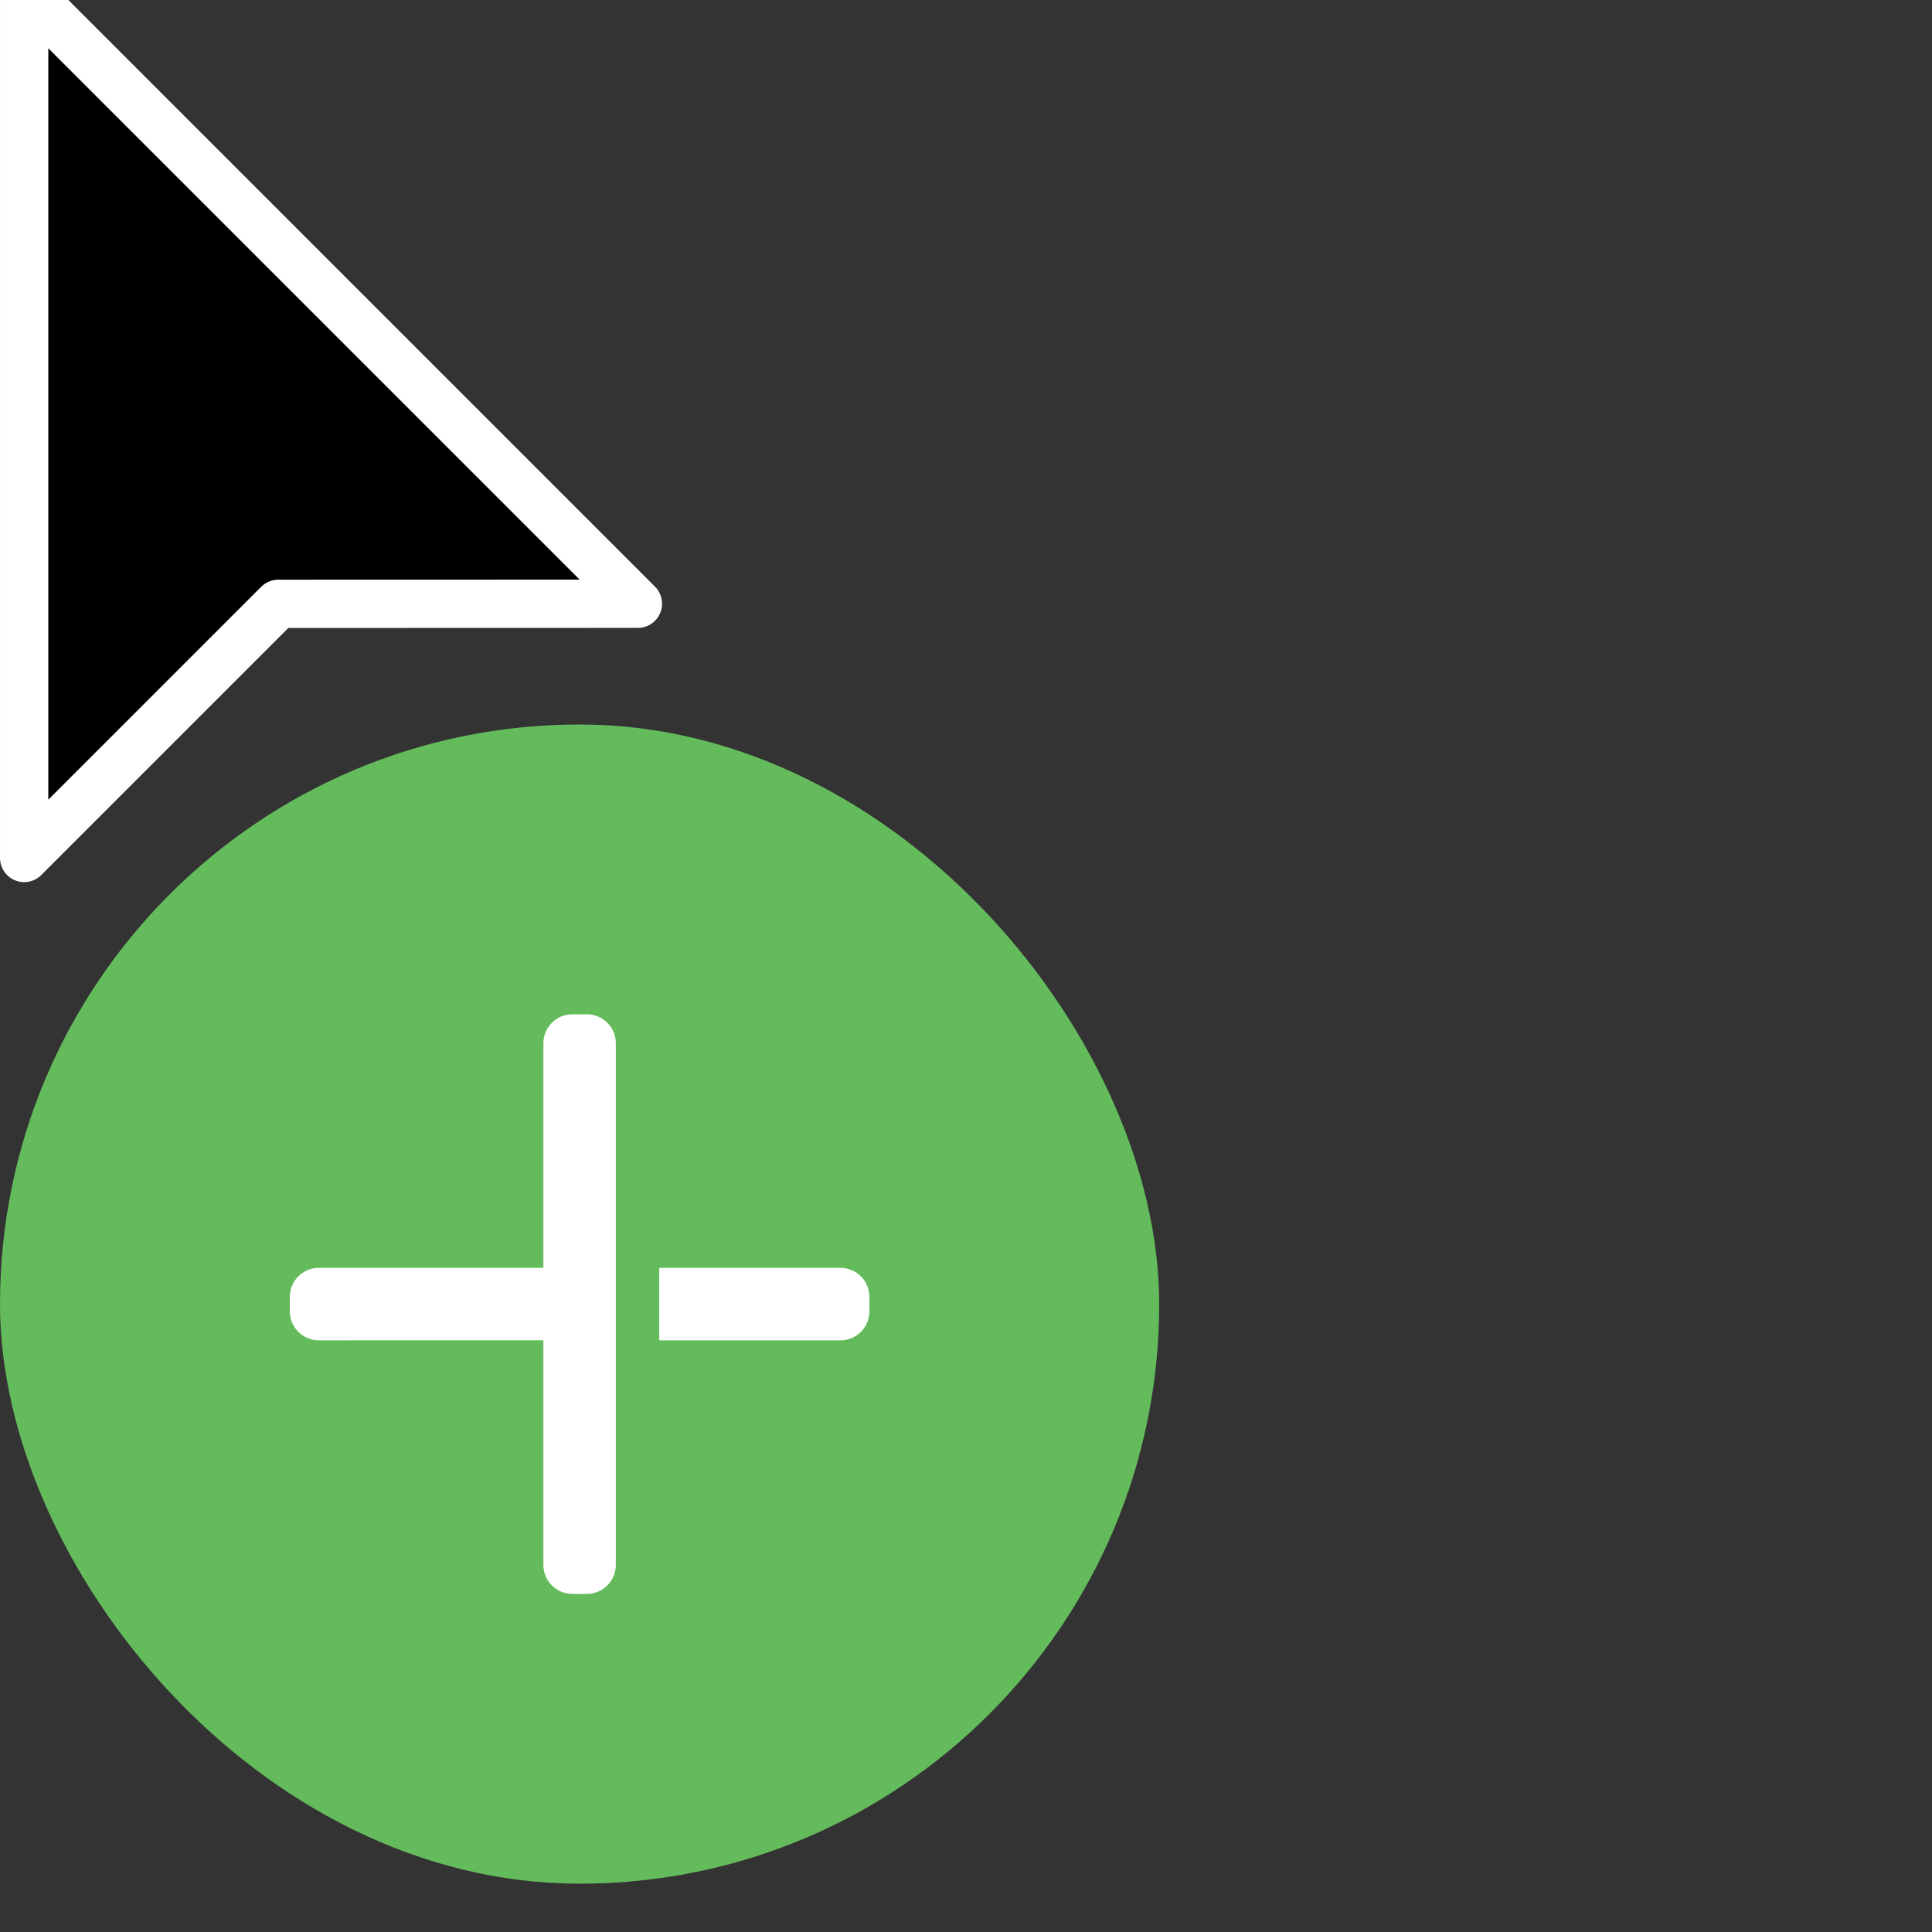 <?xml version="1.0" encoding="UTF-8"?>
<svg width="40px" height="40px" viewBox="0 0 40 40" version="1.1" xmlns="http://www.w3.org/2000/svg" xmlns:xlink="http://www.w3.org/1999/xlink">
    <rect x="0" y="0" width="40" height="40" fill="#333333" stroke="none"/>
    <title>Cursor/Copy</title>
    <g id="页面-1" stroke="none" stroke-width="1" fill="none" fill-rule="evenodd">
        <g id="HarmonyOS-cursor-symbol" transform="translate(-229, -71)">
            <g id="Cursor/Copy" transform="translate(221, 70)">
                <g id="角标" transform="translate(8, 16)">
                    <rect id="矩形" stroke="#64BB5C" fill="#64BB5C" x="0.5" y="0.5" width="23" height="23" rx="11.5"></rect>
                    <g id="ic_add" transform="translate(6, 6)" fill="#FFFFFF">
                        <path d="M6.15,0 C6.481,-6.08718376e-17 6.75,0.269 6.75,0.6 L6.75,11.4 C6.75,11.731 6.481,12 6.15,12 L5.85,12 C5.519,12 5.25,11.731 5.25,11.4 L5.25,6.749 L0.6,6.75 C0.269,6.75 0,6.481 0,6.15 L0,5.85 C0,5.519 0.269,5.25 0.6,5.25 L5.25,5.249 L5.25,0.6 C5.25,0.269 5.519,-3.83217372e-16 5.85,0 L6.15,0 Z M7.649,5.25 L11.4,5.25 C11.731,5.25 12,5.519 12,5.85 L12,6.15 C12,6.481 11.731,6.75 11.4,6.75 L7.649,6.75 L7.649,5.25 Z" id="形状结合"></path>
                    </g>
                </g>
                <path d="M4.611,2.404 L4.611,20.374 L9.877,15.111 L17.318,15.111 L4.611,2.404 Z" id="路径-21备份-2" stroke="#FFFFFF" fill="#000000" stroke-linejoin="round" transform="translate(10.611, 11.389) scale(-1, 1) rotate(-315) translate(-10.611, -11.389) "></path>
            </g>
        </g>
    </g>
</svg>